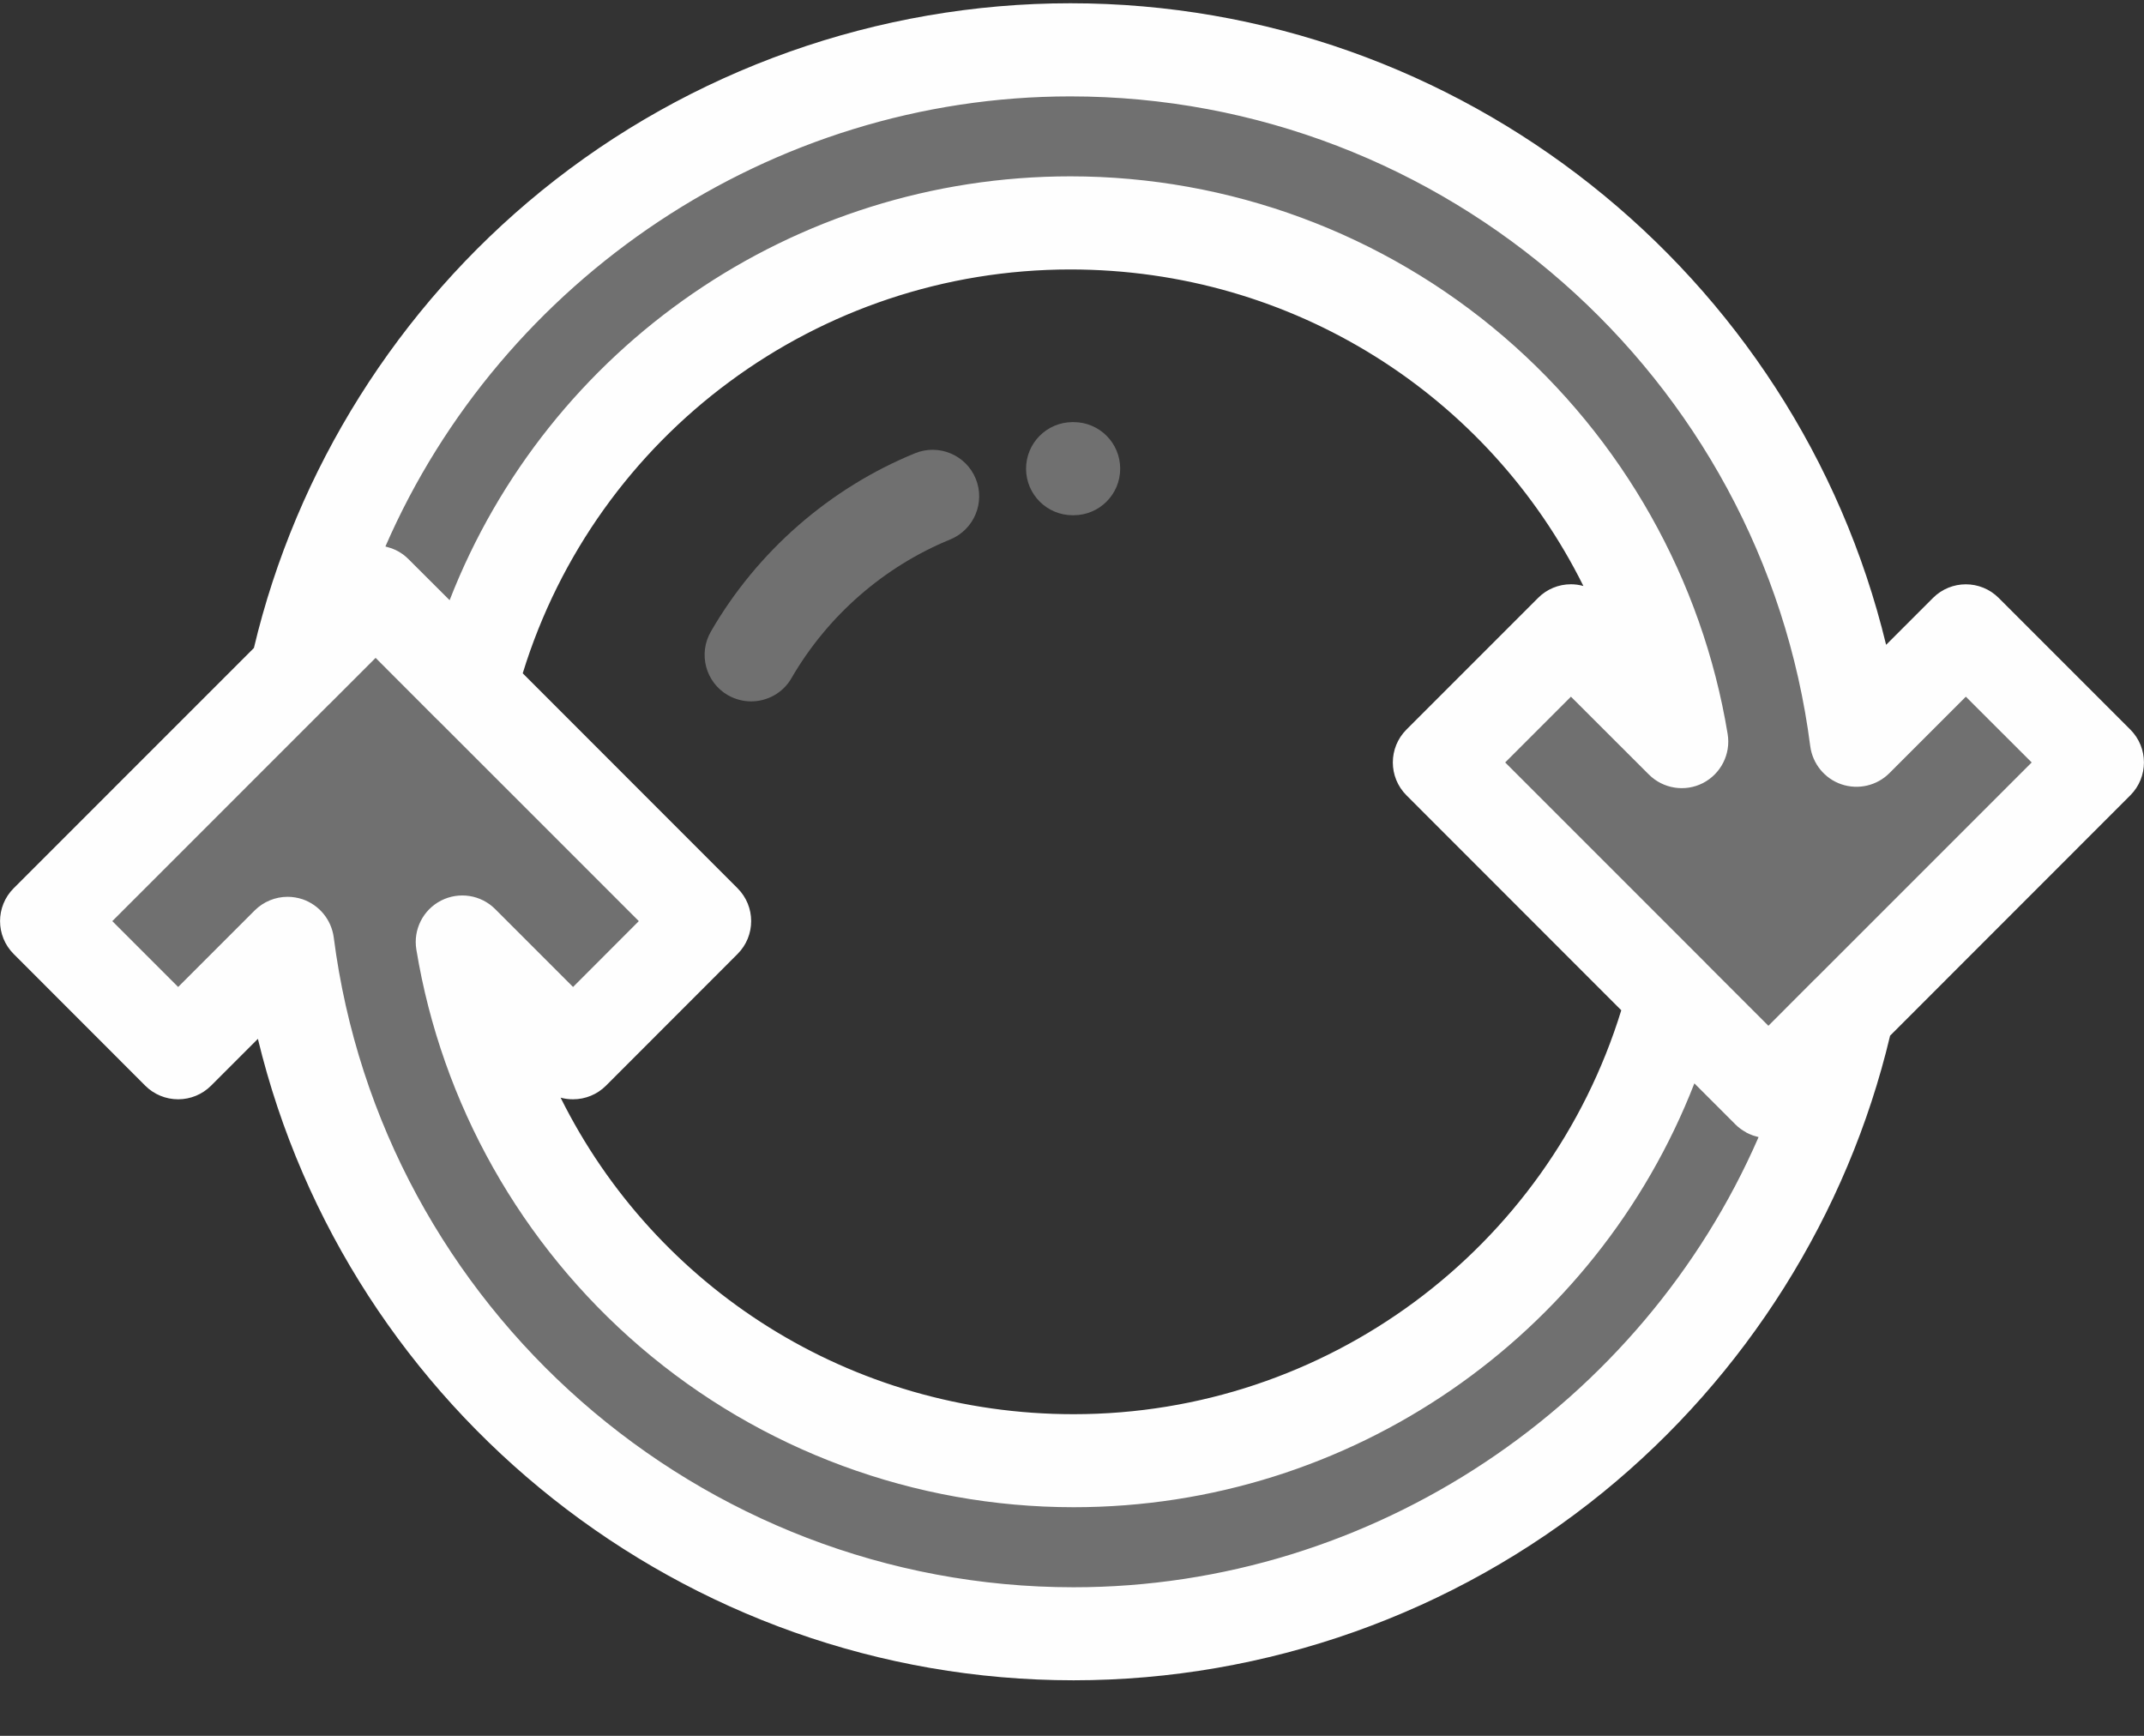 <?xml version="1.0" encoding="UTF-8"?>
<svg width="21px" height="17px" viewBox="0 0 21 17" version="1.1" xmlns="http://www.w3.org/2000/svg" xmlns:xlink="http://www.w3.org/1999/xlink">
    <rect x="0" y="0" width="21" height="17" fill="#333333" stroke="none"/>
    <!-- Generator: Sketch 62 (91390) - https://sketch.com -->
    <title>exchange</title>
    <desc>Created with Sketch.</desc>
    <g id="Page-1" stroke="none" stroke-width="1" fill="none" fill-rule="evenodd">
        <g id="exchange" fill="#FEFEFE" fill-rule="nonzero">
            <path d="M20.544,7.467 L18.61,9.401 L18.099,9.913 L17.321,10.69 L14.098,7.467 L15.387,6.178 L16.472,7.263 C16,4.381 13.499,2.183 10.484,2.183 C7.659,2.183 5.284,4.114 4.608,6.727 L3.679,5.798 L2.901,6.576 C3.667,3.093 6.772,0.488 10.484,0.488 C14.432,0.488 17.692,3.435 18.183,7.249 L19.255,6.178 L20.544,7.467 Z" id="Path" fill-opacity="0.3"></path>
            <path d="M18.099,9.913 C17.332,13.395 14.228,16.001 10.516,16.001 C6.568,16.001 3.308,13.054 2.816,9.239 L1.745,10.311 L0.456,9.021 L2.39,7.088 L2.901,6.576 L3.679,5.798 L4.608,6.727 L4.968,7.088 L6.902,9.021 L5.613,10.311 L4.528,9.226 C5,12.107 7.501,14.305 10.516,14.305 C13.341,14.305 15.716,12.375 16.392,9.761 L17.321,10.69 L18.099,9.913 Z" id="Path" fill-opacity="0.3"></path>
            <path d="M20.866,7.145 L19.577,5.856 C19.399,5.678 19.111,5.678 18.933,5.856 L18.474,6.315 C17.595,2.677 14.304,0.032 10.484,0.032 C8.6,0.032 6.759,0.685 5.3,1.872 C3.898,3.013 2.902,4.598 2.487,6.346 L0.134,8.699 C-0.044,8.877 -0.044,9.165 0.134,9.343 L1.423,10.633 C1.508,10.718 1.624,10.766 1.745,10.766 L1.745,10.766 C1.866,10.766 1.982,10.718 2.067,10.633 L2.526,10.174 C3.405,13.812 6.696,16.456 10.516,16.456 C12.4,16.456 14.241,15.803 15.7,14.616 C17.102,13.475 18.098,11.891 18.513,10.143 L20.866,7.789 C21.044,7.611 21.044,7.323 20.866,7.145 Z M10.516,15.545 C6.852,15.545 3.736,12.809 3.269,9.181 C3.246,9.008 3.128,8.864 2.964,8.807 C2.915,8.791 2.866,8.783 2.817,8.783 C2.698,8.783 2.581,8.83 2.494,8.917 L1.745,9.666 L1.1,9.021 L3.223,6.898 C3.223,6.898 3.224,6.898 3.224,6.898 L3.679,6.443 L4.285,7.05 C4.286,7.05 4.287,7.051 4.288,7.052 L6.257,9.021 L5.613,9.666 L4.85,8.903 C4.71,8.763 4.496,8.73 4.32,8.82 C4.144,8.91 4.046,9.104 4.078,9.299 C4.326,10.809 5.105,12.191 6.272,13.192 C7.452,14.204 8.96,14.761 10.516,14.761 C13.231,14.761 15.631,13.088 16.596,10.61 L16.999,11.013 C17.013,11.027 17.028,11.04 17.044,11.052 C17.048,11.055 17.053,11.058 17.057,11.061 C17.071,11.071 17.085,11.08 17.1,11.088 C17.102,11.09 17.104,11.091 17.107,11.093 C17.124,11.102 17.141,11.109 17.159,11.116 C17.163,11.118 17.168,11.119 17.172,11.121 C17.187,11.126 17.202,11.13 17.217,11.134 C17.22,11.134 17.223,11.135 17.225,11.136 C16.085,13.755 13.45,15.545 10.516,15.545 Z M13.776,7.789 L15.88,9.894 C15.159,12.235 12.99,13.85 10.516,13.85 C8.331,13.85 6.417,12.613 5.491,10.75 C5.531,10.761 5.571,10.766 5.613,10.766 C5.734,10.766 5.85,10.718 5.935,10.633 L7.224,9.343 C7.402,9.165 7.402,8.877 7.224,8.699 L5.12,6.594 C5.841,4.253 8.011,2.639 10.484,2.639 C12.669,2.639 14.583,3.875 15.509,5.739 C15.469,5.728 15.429,5.722 15.387,5.722 C15.266,5.722 15.15,5.77 15.065,5.856 L13.776,7.145 C13.598,7.323 13.598,7.611 13.776,7.789 Z M17.777,9.59 C17.777,9.59 17.776,9.59 17.776,9.59 L17.321,10.046 L16.714,9.439 C16.714,9.439 16.714,9.438 16.714,9.438 L14.743,7.467 L15.387,6.823 L16.15,7.585 C16.29,7.725 16.504,7.759 16.68,7.669 C16.856,7.578 16.954,7.385 16.922,7.189 C16.674,5.68 15.895,4.297 14.728,3.296 C13.548,2.284 12.04,1.727 10.484,1.727 C7.769,1.727 5.369,3.4 4.404,5.878 L4.001,5.476 C3.987,5.462 3.972,5.449 3.957,5.437 C3.953,5.434 3.949,5.431 3.945,5.428 C3.931,5.418 3.916,5.409 3.901,5.4 C3.899,5.399 3.897,5.398 3.895,5.397 C3.878,5.388 3.861,5.38 3.843,5.373 C3.839,5.371 3.834,5.37 3.829,5.368 C3.814,5.363 3.798,5.358 3.782,5.354 C3.78,5.354 3.777,5.353 3.775,5.352 C4.915,2.733 7.55,0.944 10.484,0.944 C14.148,0.944 17.264,3.679 17.731,7.308 C17.754,7.48 17.872,7.625 18.036,7.681 C18.201,7.737 18.383,7.695 18.506,7.572 L19.255,6.823 L19.9,7.467 L17.777,9.59 Z" id="Shape"></path>
            <path d="M10.516,4.134 L10.503,4.134 C10.251,4.136 10.049,4.341 10.05,4.593 C10.052,4.844 10.256,5.046 10.506,5.046 C10.507,5.046 10.508,5.046 10.509,5.046 L10.516,5.046 C10.768,5.046 10.972,4.842 10.972,4.59 C10.972,4.338 10.768,4.134 10.516,4.134 Z" id="Path" fill-opacity="0.3"></path>
            <path d="M8.962,4.439 C8.126,4.781 7.416,5.401 6.963,6.185 C6.837,6.403 6.911,6.682 7.129,6.808 C7.201,6.849 7.28,6.869 7.357,6.869 C7.514,6.869 7.668,6.788 7.752,6.642 C8.105,6.032 8.657,5.549 9.308,5.283 C9.541,5.187 9.652,4.921 9.557,4.688 C9.461,4.455 9.195,4.344 8.962,4.439 Z" id="Path" fill-opacity="0.3"></path>
        </g>
    </g>
</svg>